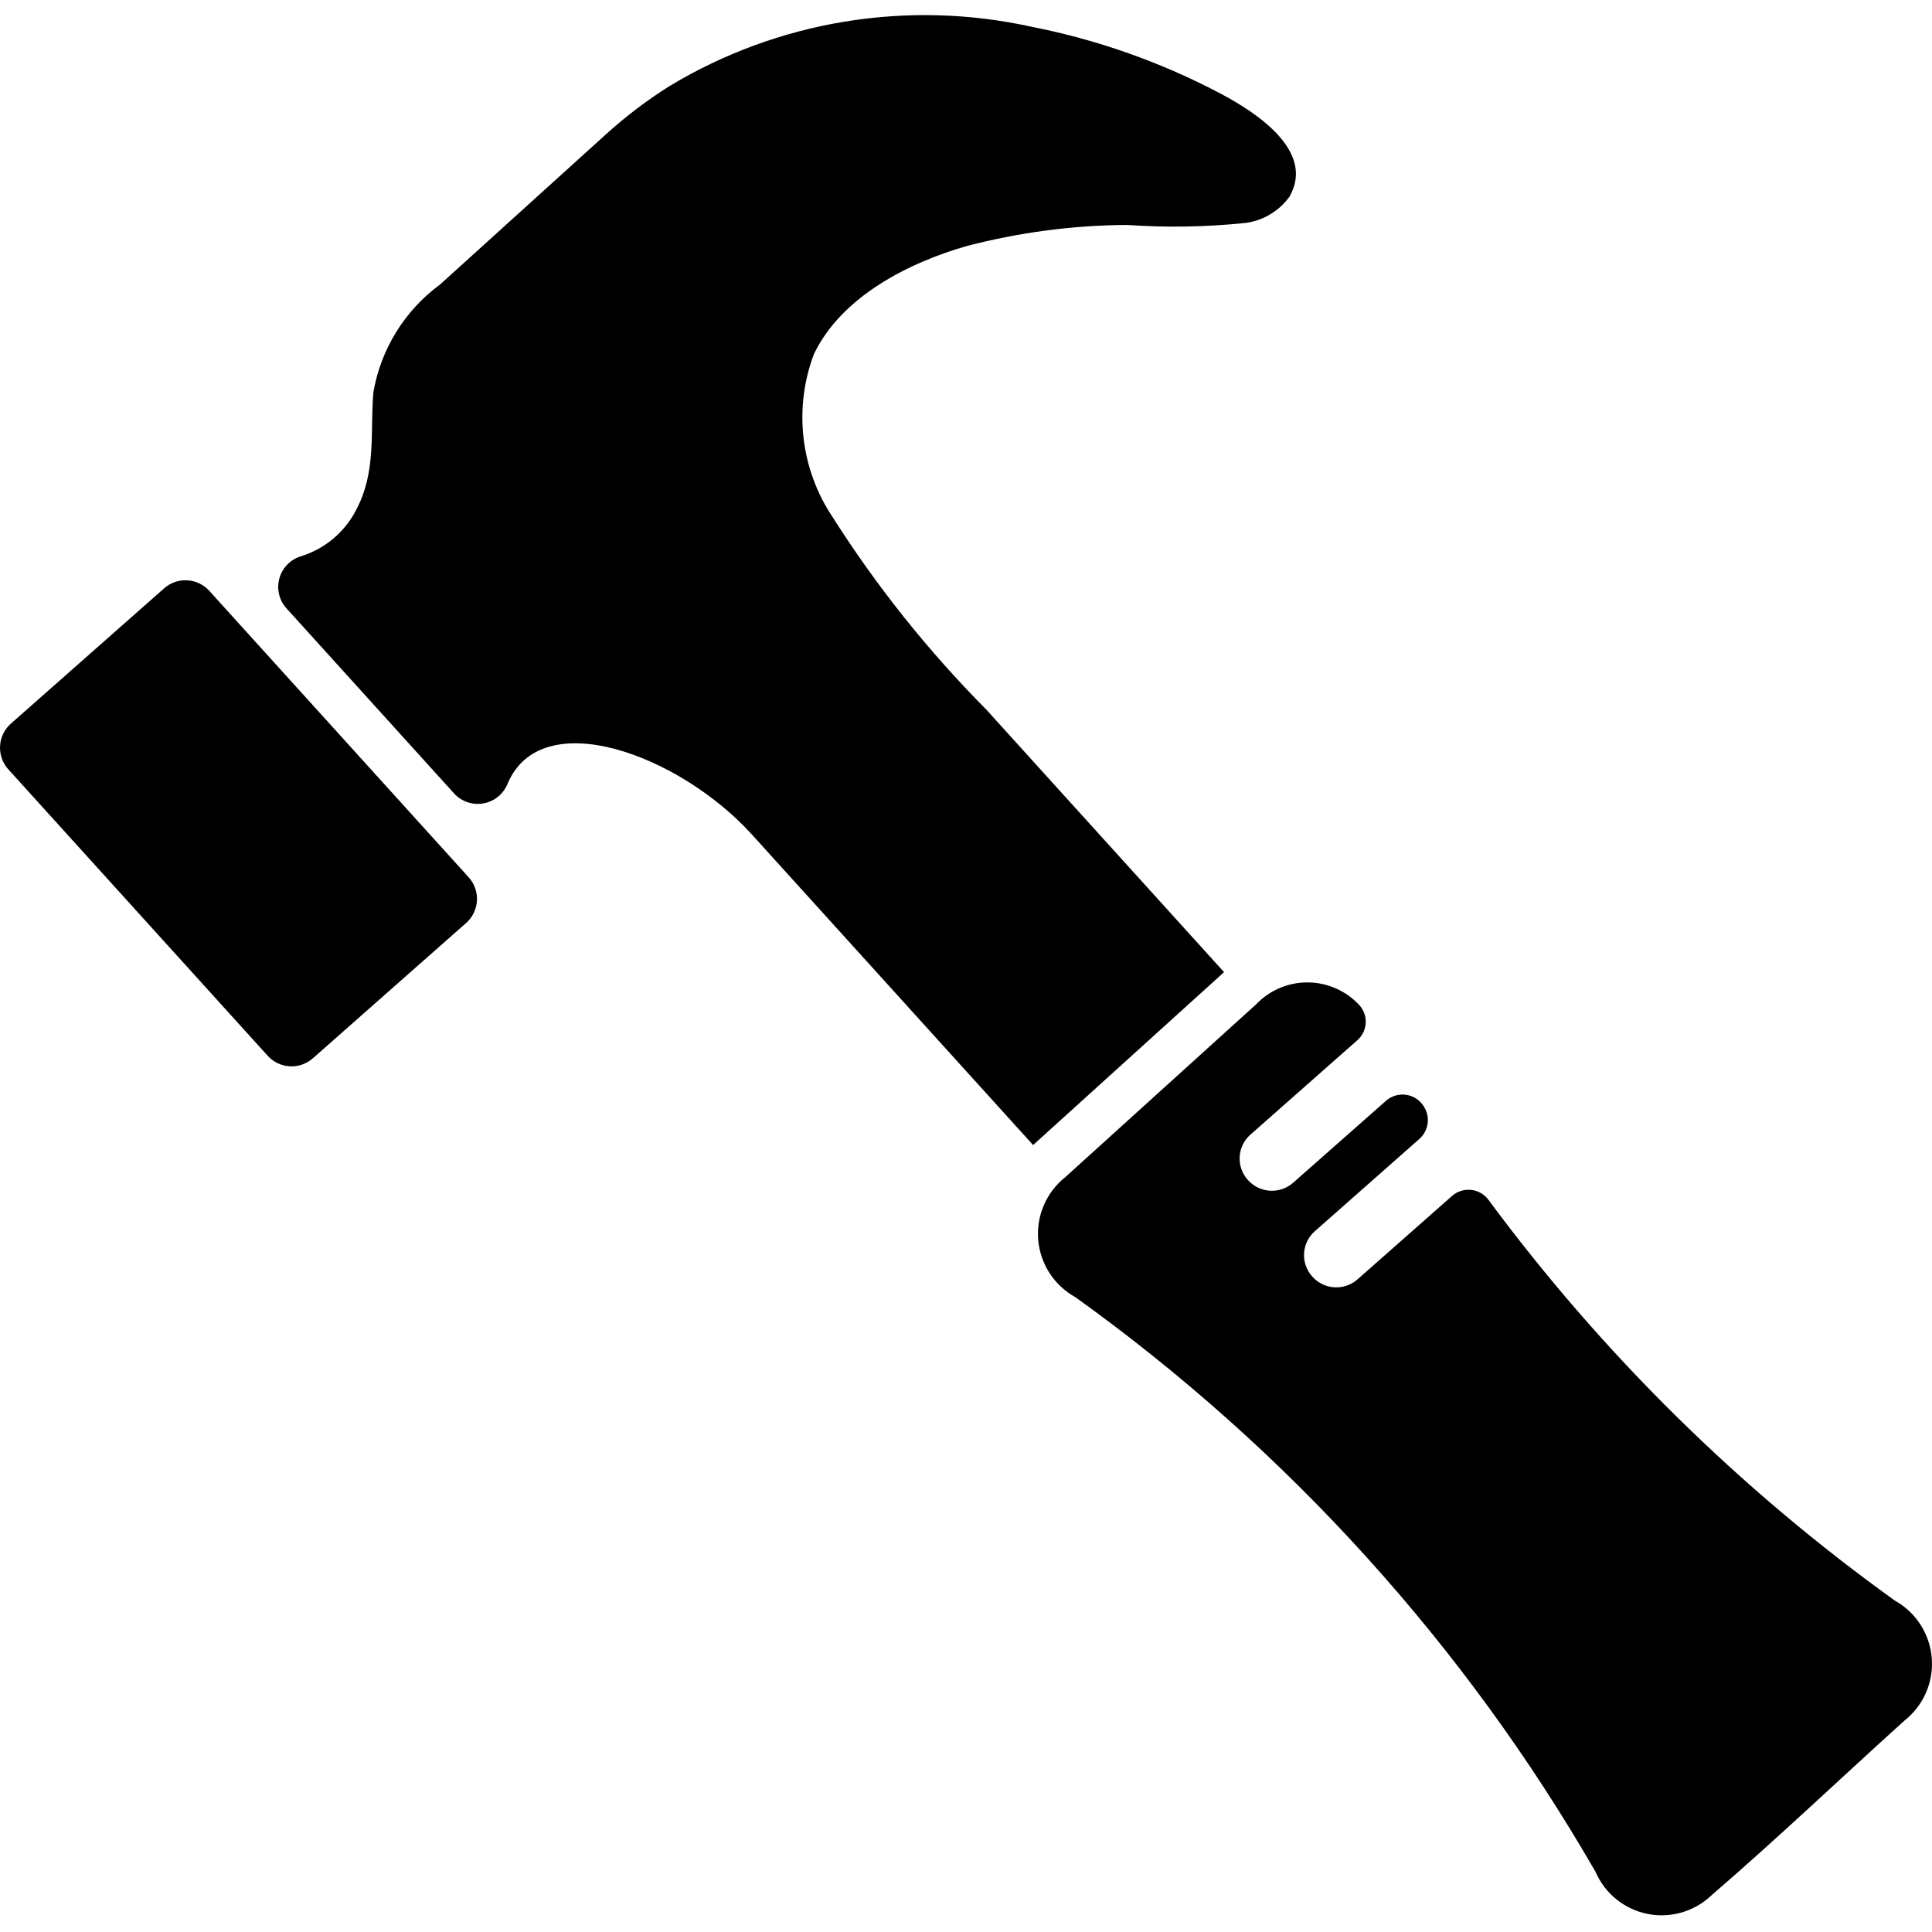 <?xml version="1.0"?>
<svg xmlns="http://www.w3.org/2000/svg" height="512px" viewBox="0 -4 512.003 512" width="512px"><g transform="matrix(-1 0 0 1 512.003 0)"><path d="m388.402 240.539 40.605 35.848c1.68 1.52 3.891 2.312 6.152 2.199 2.262-.113 4.383-1.117 5.902-2.793l68.734-75.906c1.52-1.68 2.309-3.891 2.195-6.152-.113-2.258-1.117-4.383-2.797-5.902l-40.605-35.848c-3.492-3.164-8.891-2.895-12.055.598l-68.73 75.906c-1.52 1.676-2.309 3.891-2.199 6.148.113 2.262 1.121 4.387 2.797 5.902zm0 0" data-original="#000000" class="active-path" fill="#000000"/><path d="m181.832 55.07c10.504 1.098 21.082 1.277 31.613.539 14.258.102 28.449 1.969 42.246 5.559 15.492 4.414 33.375 13.457 40.637 28.723 5.371 14.297 3.551 30.305-4.902 43.027-11.719 18.465-25.402 35.605-40.805 51.129-23.027 25.426-48.57 53.637-63.004 69.578l50.602 45.824c15.922-17.586 60.426-66.73 74.461-82.23 19.254-21.266 55.957-34.859 64.844-13.438 1.113 2.695 3.527 4.633 6.398 5.133 2.871.504 5.801-.5 7.758-2.66l44.379-49.012c1.953-2.141 2.676-5.125 1.922-7.922-.754-2.793-2.883-5.008-5.645-5.875-6.395-1.953-11.719-6.422-14.75-12.379-5.336-10.109-3.66-20.172-4.523-31.062-1.969-11.473-8.312-21.73-17.691-28.621l-43.953-39.797c-5.234-4.738-10.871-9.016-16.848-12.781-28.727-17.309-62.996-22.945-95.758-15.754-17.609 3.445-34.617 9.461-50.477 17.859-8.941 4.766-25.086 15.047-18.035 27.238 2.742 3.777 6.906 6.277 11.531 6.922zm0 0" data-original="#000000" class="active-path" fill="#000000"/><path d="m58.355 498.199c4.508 4.363 10.871 6.234 17.023 5.008 6.152-1.23 11.309-5.402 13.797-11.16 34.582-60.027 81.598-111.961 137.898-152.32 5.59-3.105 9.262-8.797 9.793-15.168s-2.148-12.59-7.148-16.578c-16.895-15.273-33.762-30.547-50.602-45.824-3.586-3.754-8.566-5.859-13.758-5.809-5.191.051-10.129 2.25-13.641 6.074-1.172 1.312-1.762 3.043-1.637 4.797.121 1.754.949 3.387 2.289 4.523l28.195 24.891c1.719 1.48 2.766 3.59 2.91 5.855.145 2.262-.625 4.488-2.141 6.176-1.492 1.703-3.598 2.742-5.855 2.883-2.258.145-4.48-.617-6.176-2.113l-24.59-21.699c-1.438-1.277-3.363-1.867-5.27-1.613s-3.609 1.324-4.664 2.934l-.074.113c-1.82 2.762-1.34 6.445 1.133 8.648l27.66 24.414c1.719 1.484 2.766 3.594 2.91 5.855.145 2.266-.629 4.488-2.141 6.18-1.492 1.699-3.598 2.738-5.855 2.883-2.258.145-4.48-.617-6.176-2.117l-25.039-22.09c-1.391-1.227-3.234-1.812-5.078-1.609s-3.516 1.172-4.605 2.672c-30.164 40.781-66.5 76.609-107.699 106.191-5.586 3.121-9.246 8.828-9.754 15.207-.512 6.379 2.199 12.59 7.219 16.559 17.051 15.391 33.68 31.242 51.074 46.238zm0 0" data-original="#000000" class="active-path" fill="#000000"/></g> </svg>
